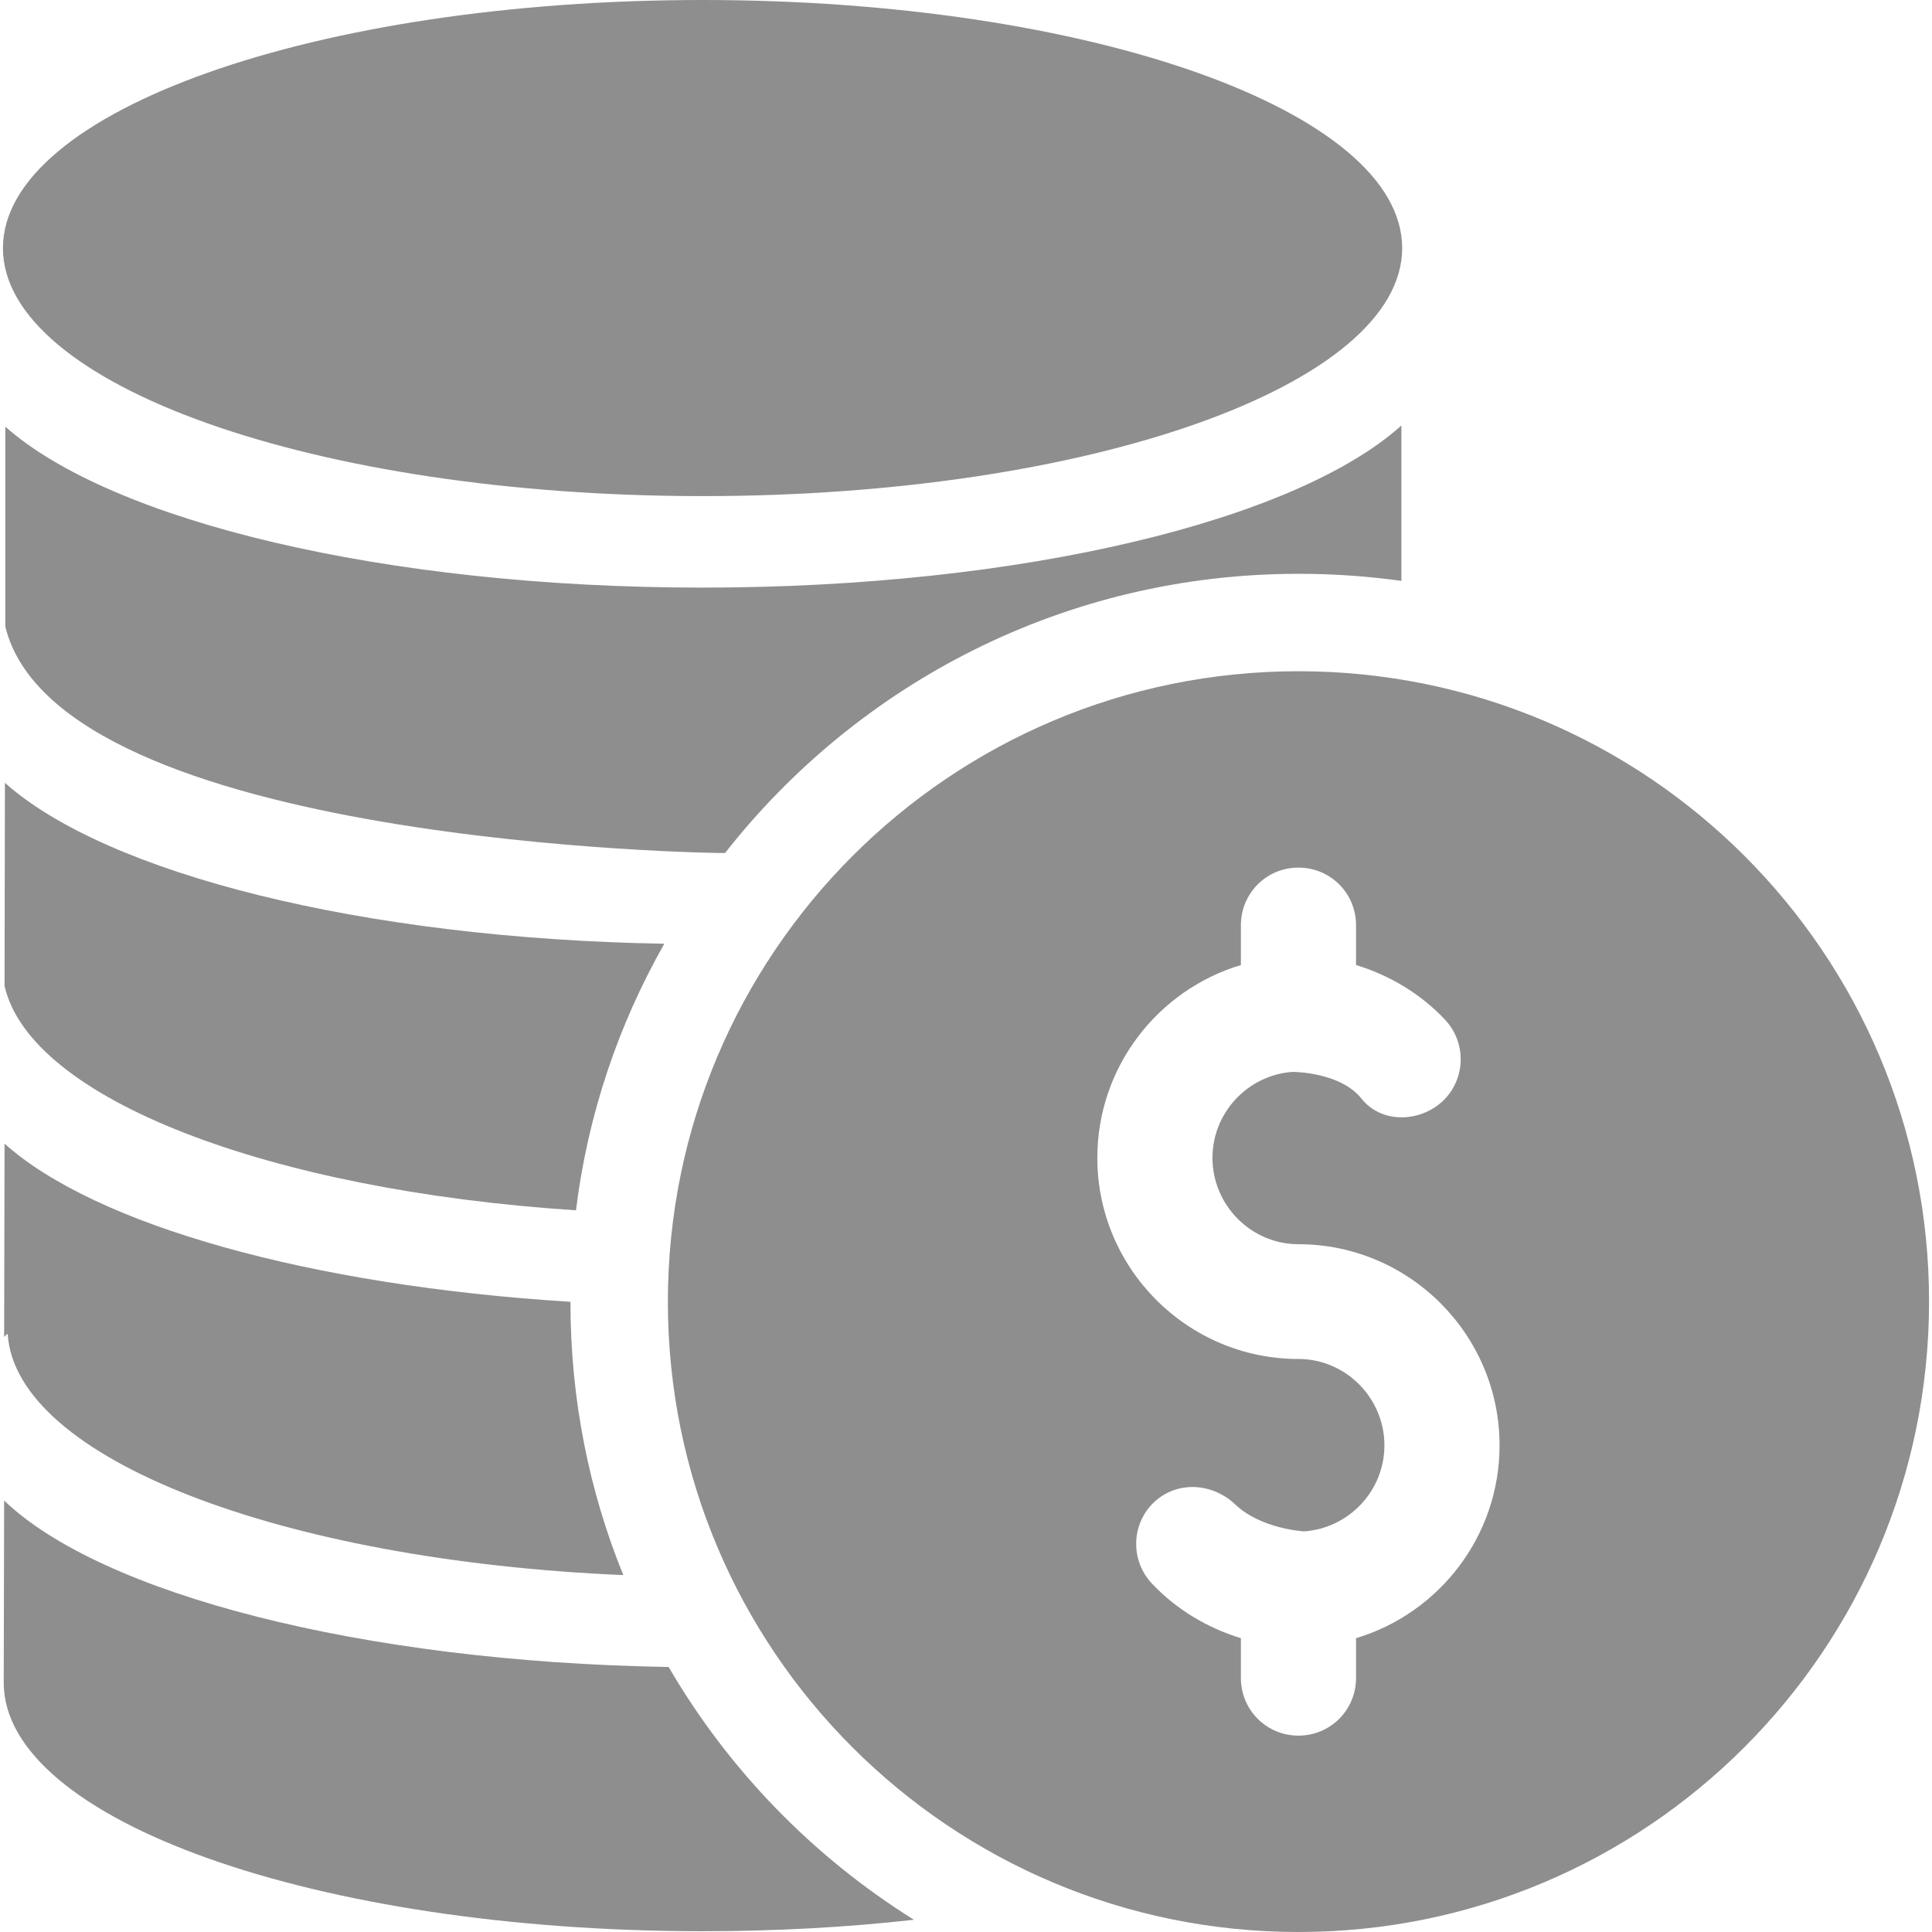 <svg width="42" height="42" viewBox="0 0 42 42" fill="none" xmlns="http://www.w3.org/2000/svg">
<g clip-path="url(#clip0_302_466)">
<path d="M15.762 18.544C18.66 14.849 23.16 12.474 28.227 12.474C28.982 12.474 29.727 12.525 30.465 12.628V9.25C28.176 11.308 22.243 12.774 15.273 12.774C8.346 12.774 2.43 11.325 0.116 9.276V13.623C1.273 18.364 15.599 18.552 15.762 18.544Z" fill="#8E8E8E"/>
<path d="M0.107 17.018L0.099 21.433C0.656 23.885 5.826 25.874 12.521 26.311C12.778 24.228 13.447 22.265 14.442 20.516C7.866 20.404 2.319 18.989 0.107 17.018Z" fill="#8E8E8E"/>
<path d="M0.099 24.862L0.09 29.063C0.116 29.037 0.142 29.012 0.167 28.994C0.33 31.704 6.117 33.924 13.55 34.241C12.804 32.407 12.401 30.409 12.401 28.309V28.3C6.726 27.948 2.07 26.628 0.099 24.862Z" fill="#8E8E8E"/>
<path d="M14.536 36.239C7.832 36.127 2.199 34.644 0.09 32.621L0.081 36.582C0.081 39.565 6.88 41.983 15.273 41.983C16.876 41.983 18.419 41.897 19.868 41.734C17.674 40.363 15.839 38.477 14.536 36.239Z" fill="#8E8E8E"/>
<path d="M15.273 10.785C23.673 10.785 30.482 8.371 30.482 5.393C30.482 2.414 23.673 0 15.273 0C6.874 0 0.064 2.414 0.064 5.393C0.064 8.371 6.874 10.785 15.273 10.785Z" fill="#8E8E8E"/>
<path d="M28.227 14.592C20.657 14.592 14.519 20.73 14.519 28.3C14.519 35.87 20.657 42 28.227 42C35.797 42 41.936 35.862 41.936 28.291C41.936 20.721 35.797 14.592 28.227 14.592ZM29.479 35.613V36.479C29.479 37.173 28.922 37.731 28.227 37.731C27.533 37.731 26.976 37.173 26.976 36.479V35.613C26.247 35.39 25.57 34.987 25.038 34.421C24.566 33.916 24.592 33.127 25.089 32.655C25.595 32.184 26.358 32.235 26.855 32.707C27.404 33.23 28.313 33.29 28.356 33.29C29.325 33.221 30.096 32.407 30.096 31.421C30.096 30.392 29.256 29.543 28.227 29.543C25.818 29.543 23.855 27.58 23.855 25.171C23.855 23.191 25.175 21.519 26.976 20.979V20.113C26.976 19.418 27.533 18.861 28.227 18.861C28.922 18.861 29.479 19.418 29.479 20.113V20.979C30.208 21.201 30.885 21.604 31.416 22.17C31.888 22.676 31.862 23.465 31.365 23.936C30.859 24.408 30.028 24.425 29.599 23.885C29.145 23.311 28.142 23.302 28.099 23.302C27.13 23.37 26.358 24.185 26.358 25.171C26.358 26.2 27.198 27.048 28.227 27.048C30.636 27.048 32.599 29.012 32.599 31.421C32.599 33.401 31.279 35.073 29.479 35.613Z" fill="#8E8E8E"/>
</g>
<defs>
<clipPath id="clip0_302_466">
<rect width="42" height="42" fill="white"/>
</clipPath>
</defs>
</svg>
